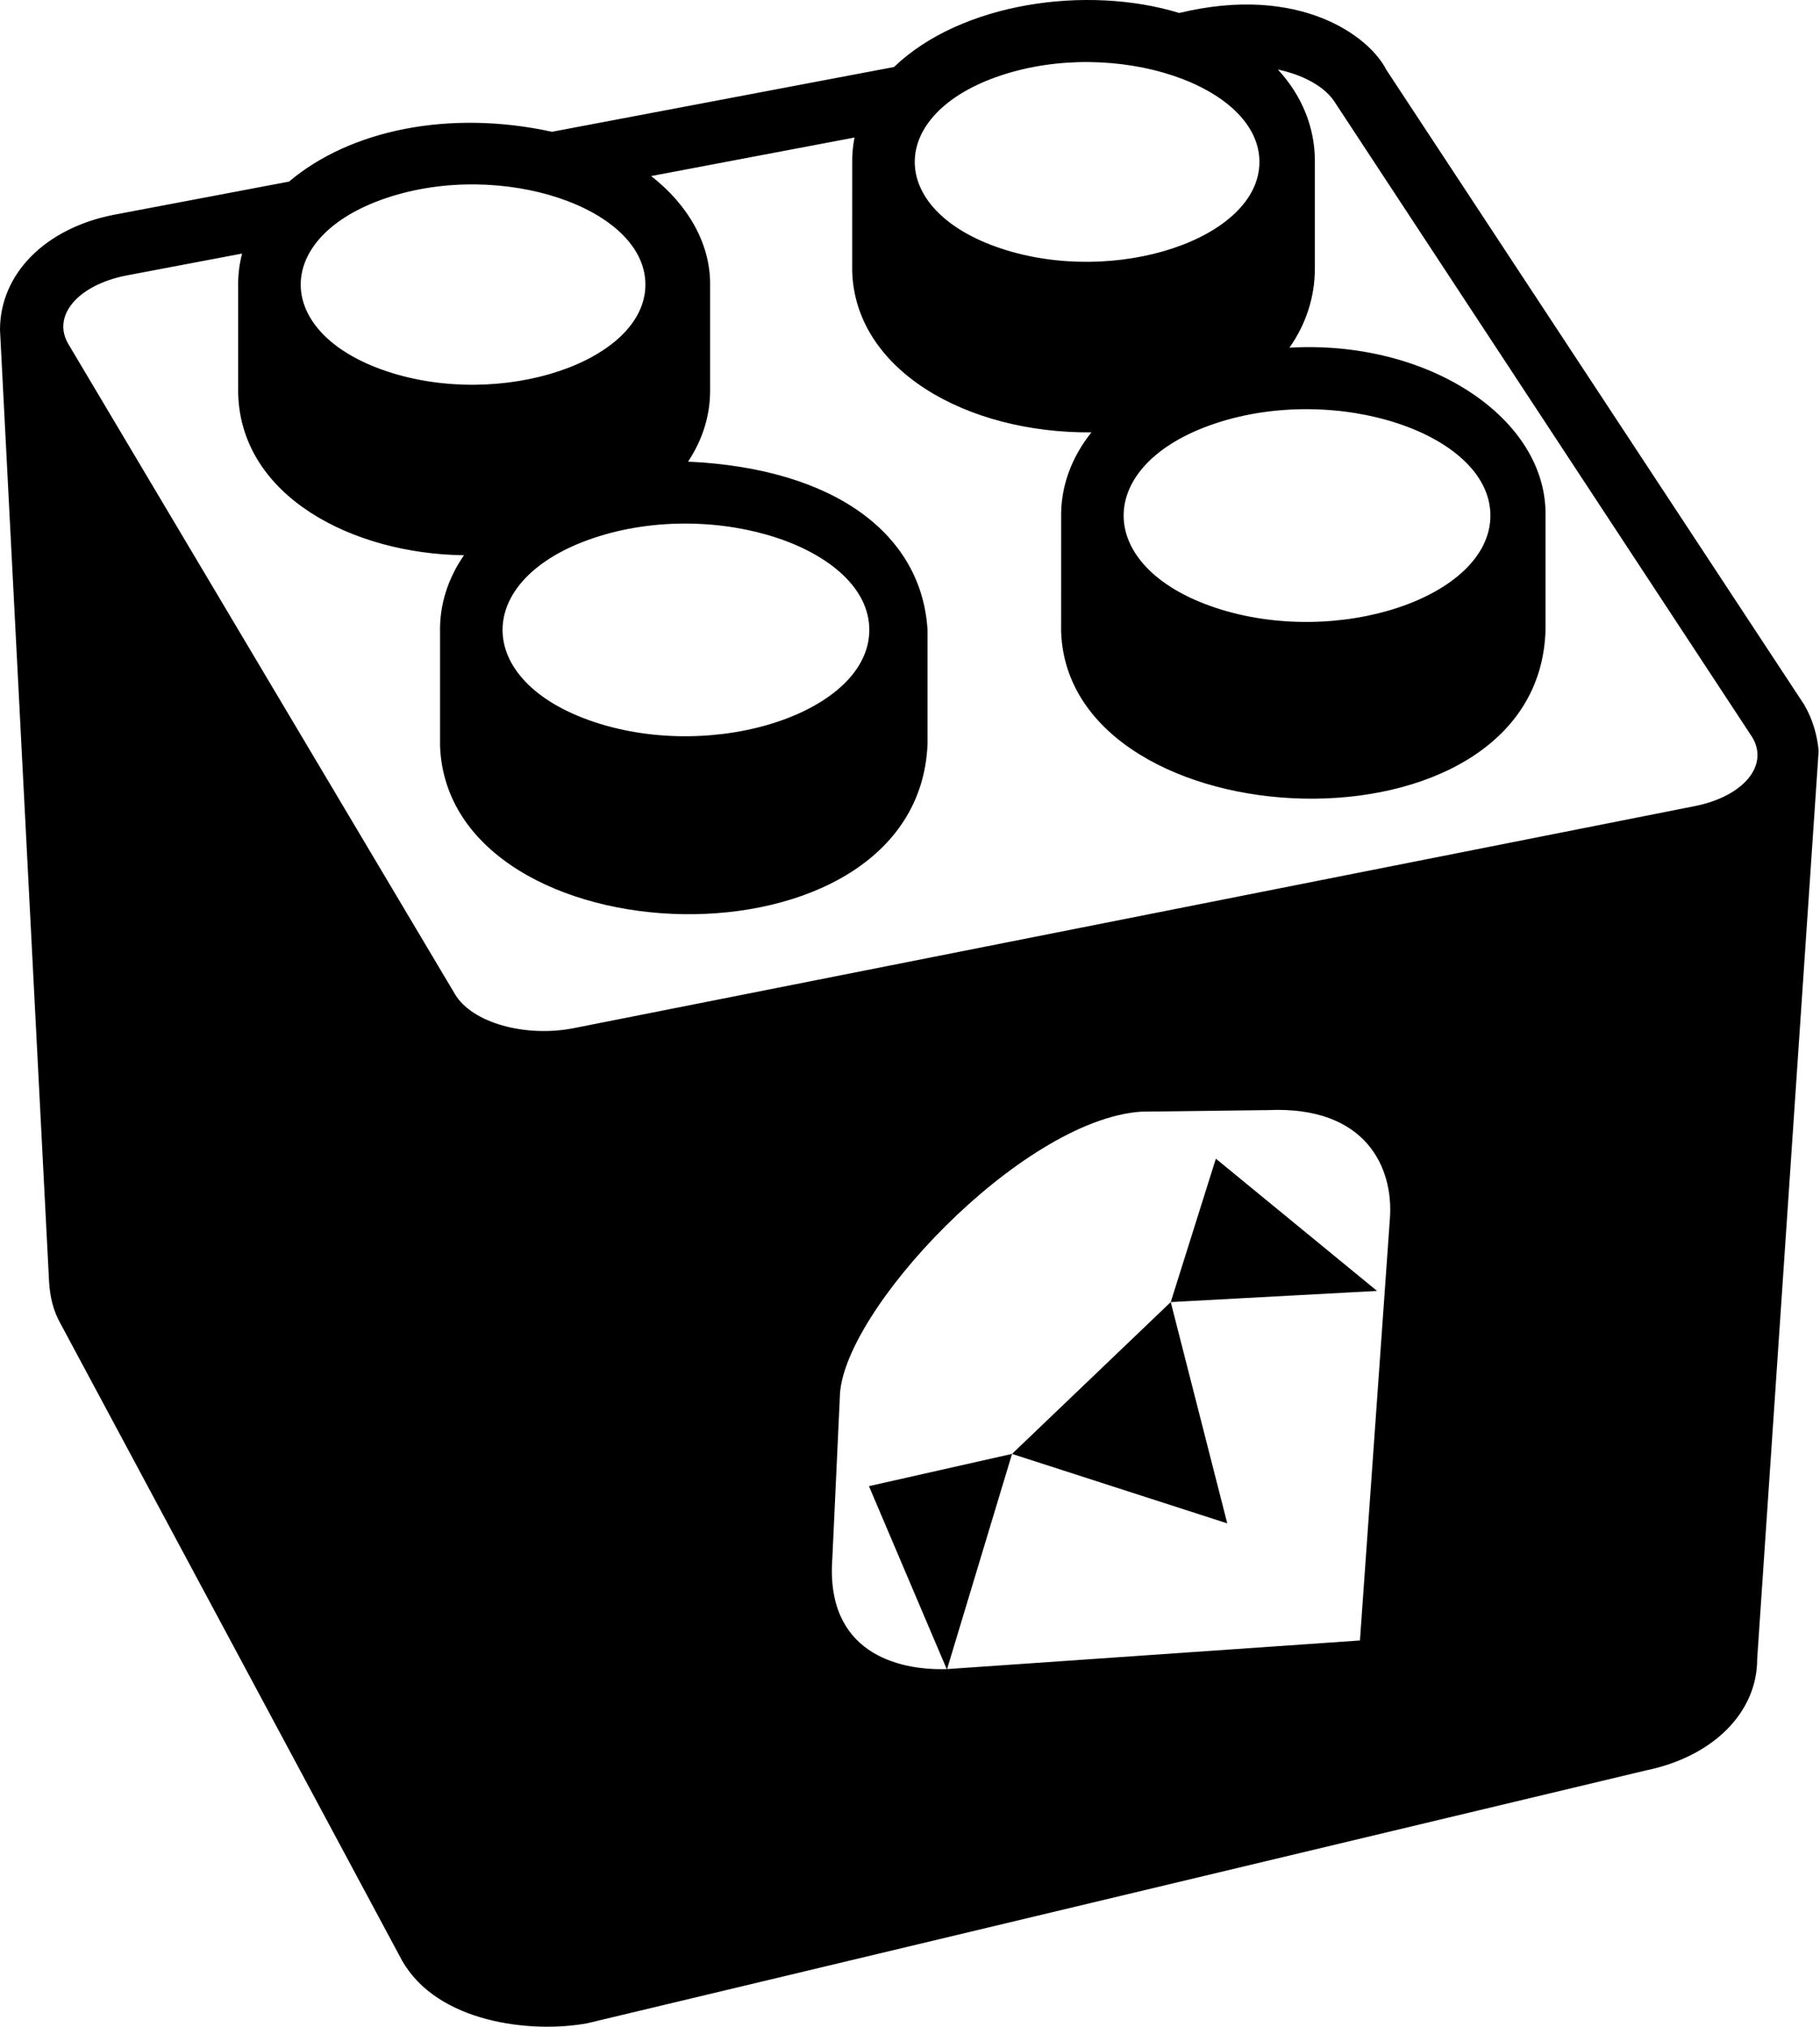 <svg version="1.1" xmlns="http://www.w3.org/2000/svg" viewBox="0 0 460 512" fill="currentColor"><path d="M455.981,177.985L350.365,17.593c-4.201-8.32-21.738-21.686-52.317-14.313c-23.351-7.143-55.129-2.631-72.092,13.649l-86.437,16.364c-26.03-5.68-51.06-0.434-66.466,12.583l-44.347,8.396C11.375,57.702,0,69.213,0,83.326l12.402,240.43c0.215,3.781,1.035,7.406,2.973,10.777l86.217,160.704c8.918,15.792,32.557,18.475,46.722,15.918l267.652-63.893c17.066-3.488,28.214-14.715,28.16-28.218l15.535-229.383C459.27,185.797,458.258,181.891,455.981,177.985z M252.931,19.073c28.973-9.676,65.386,2.485,65.386,21.838s-36.413,31.514-65.386,21.838C223.958,53.072,223.958,28.749,252.931,19.073z M376.693,130.244c0,20.612-38.745,33.564-69.574,23.258s-30.829-36.211,0-46.516S376.693,109.632,376.693,130.244z M97.738,49.992c28.973-9.705,65.386,2.492,65.386,21.902s-36.413,31.606-65.386,21.901S68.765,59.696,97.738,49.992z M219.716,159.132c0,20.604-38.745,33.551-69.574,23.249c-30.829-10.302-30.829-36.197-0-46.499C180.971,125.581,219.716,138.528,219.716,159.132z M351.299,307.752l-7.578,106.674l-104.35,7.23l16.418-54.358l54.398,17.547l-14.285-55.905l52.144-2.82l-40.738-33.406l-11.406,36.222l-40.113,38.355l-36.163,8.148l19.652,46.218c-12.484,0.384-30.679-4.212-28.906-27.992l1.891-40.613c0.185-21.385,45.709-70.066,76.108-72.217l32.101-0.391C345.457,279.325,352.213,295.193,351.299,307.752z M428.313,203.653l-283.253,56.077c-12.336,2.441-25.789-1.383-30.042-8.535L17.293,86.944c-4.242-7.133,2.309-14.91,14.644-17.347l29.247-5.539c-0.712,2.728-1.048,5.54-0.986,8.402v27.031c0.761,26.05,29.11,40.447,57.068,40.778c-4.068,5.906-6.199,12.535-6.045,19.444v28.75c2.072,54.699,120.791,58.757,123.213-0.504v-28.749c-1.407-24.113-23.263-40.87-60.521-42.589c3.622-5.476,5.565-11.571,5.565-17.914V71.67c0-10.112-5.535-19.911-14.904-27.193l51.405-9.735c-0.434,2.176-0.633,4.4-0.584,6.655l-0.008,27.027c0.663,24.986,28.743,41.052,60.46,40.804c-5.116,6.428-7.814,13.842-7.644,21.609l-0.008,28.753c1.868,53.636,120.841,58.963,122.432-0.508v-28.749c0.438-24.58-29.495-44.535-64.729-42.499c4.246-6.009,6.429-12.91,6.429-19.996V40.608c0-8.299-3.181-16.385-9.347-23.043c6.539,1.39,12.015,4.403,14.476,8.387l105.447,160.333C447.157,193.442,440.602,201.219,428.313,203.653z"/></svg>